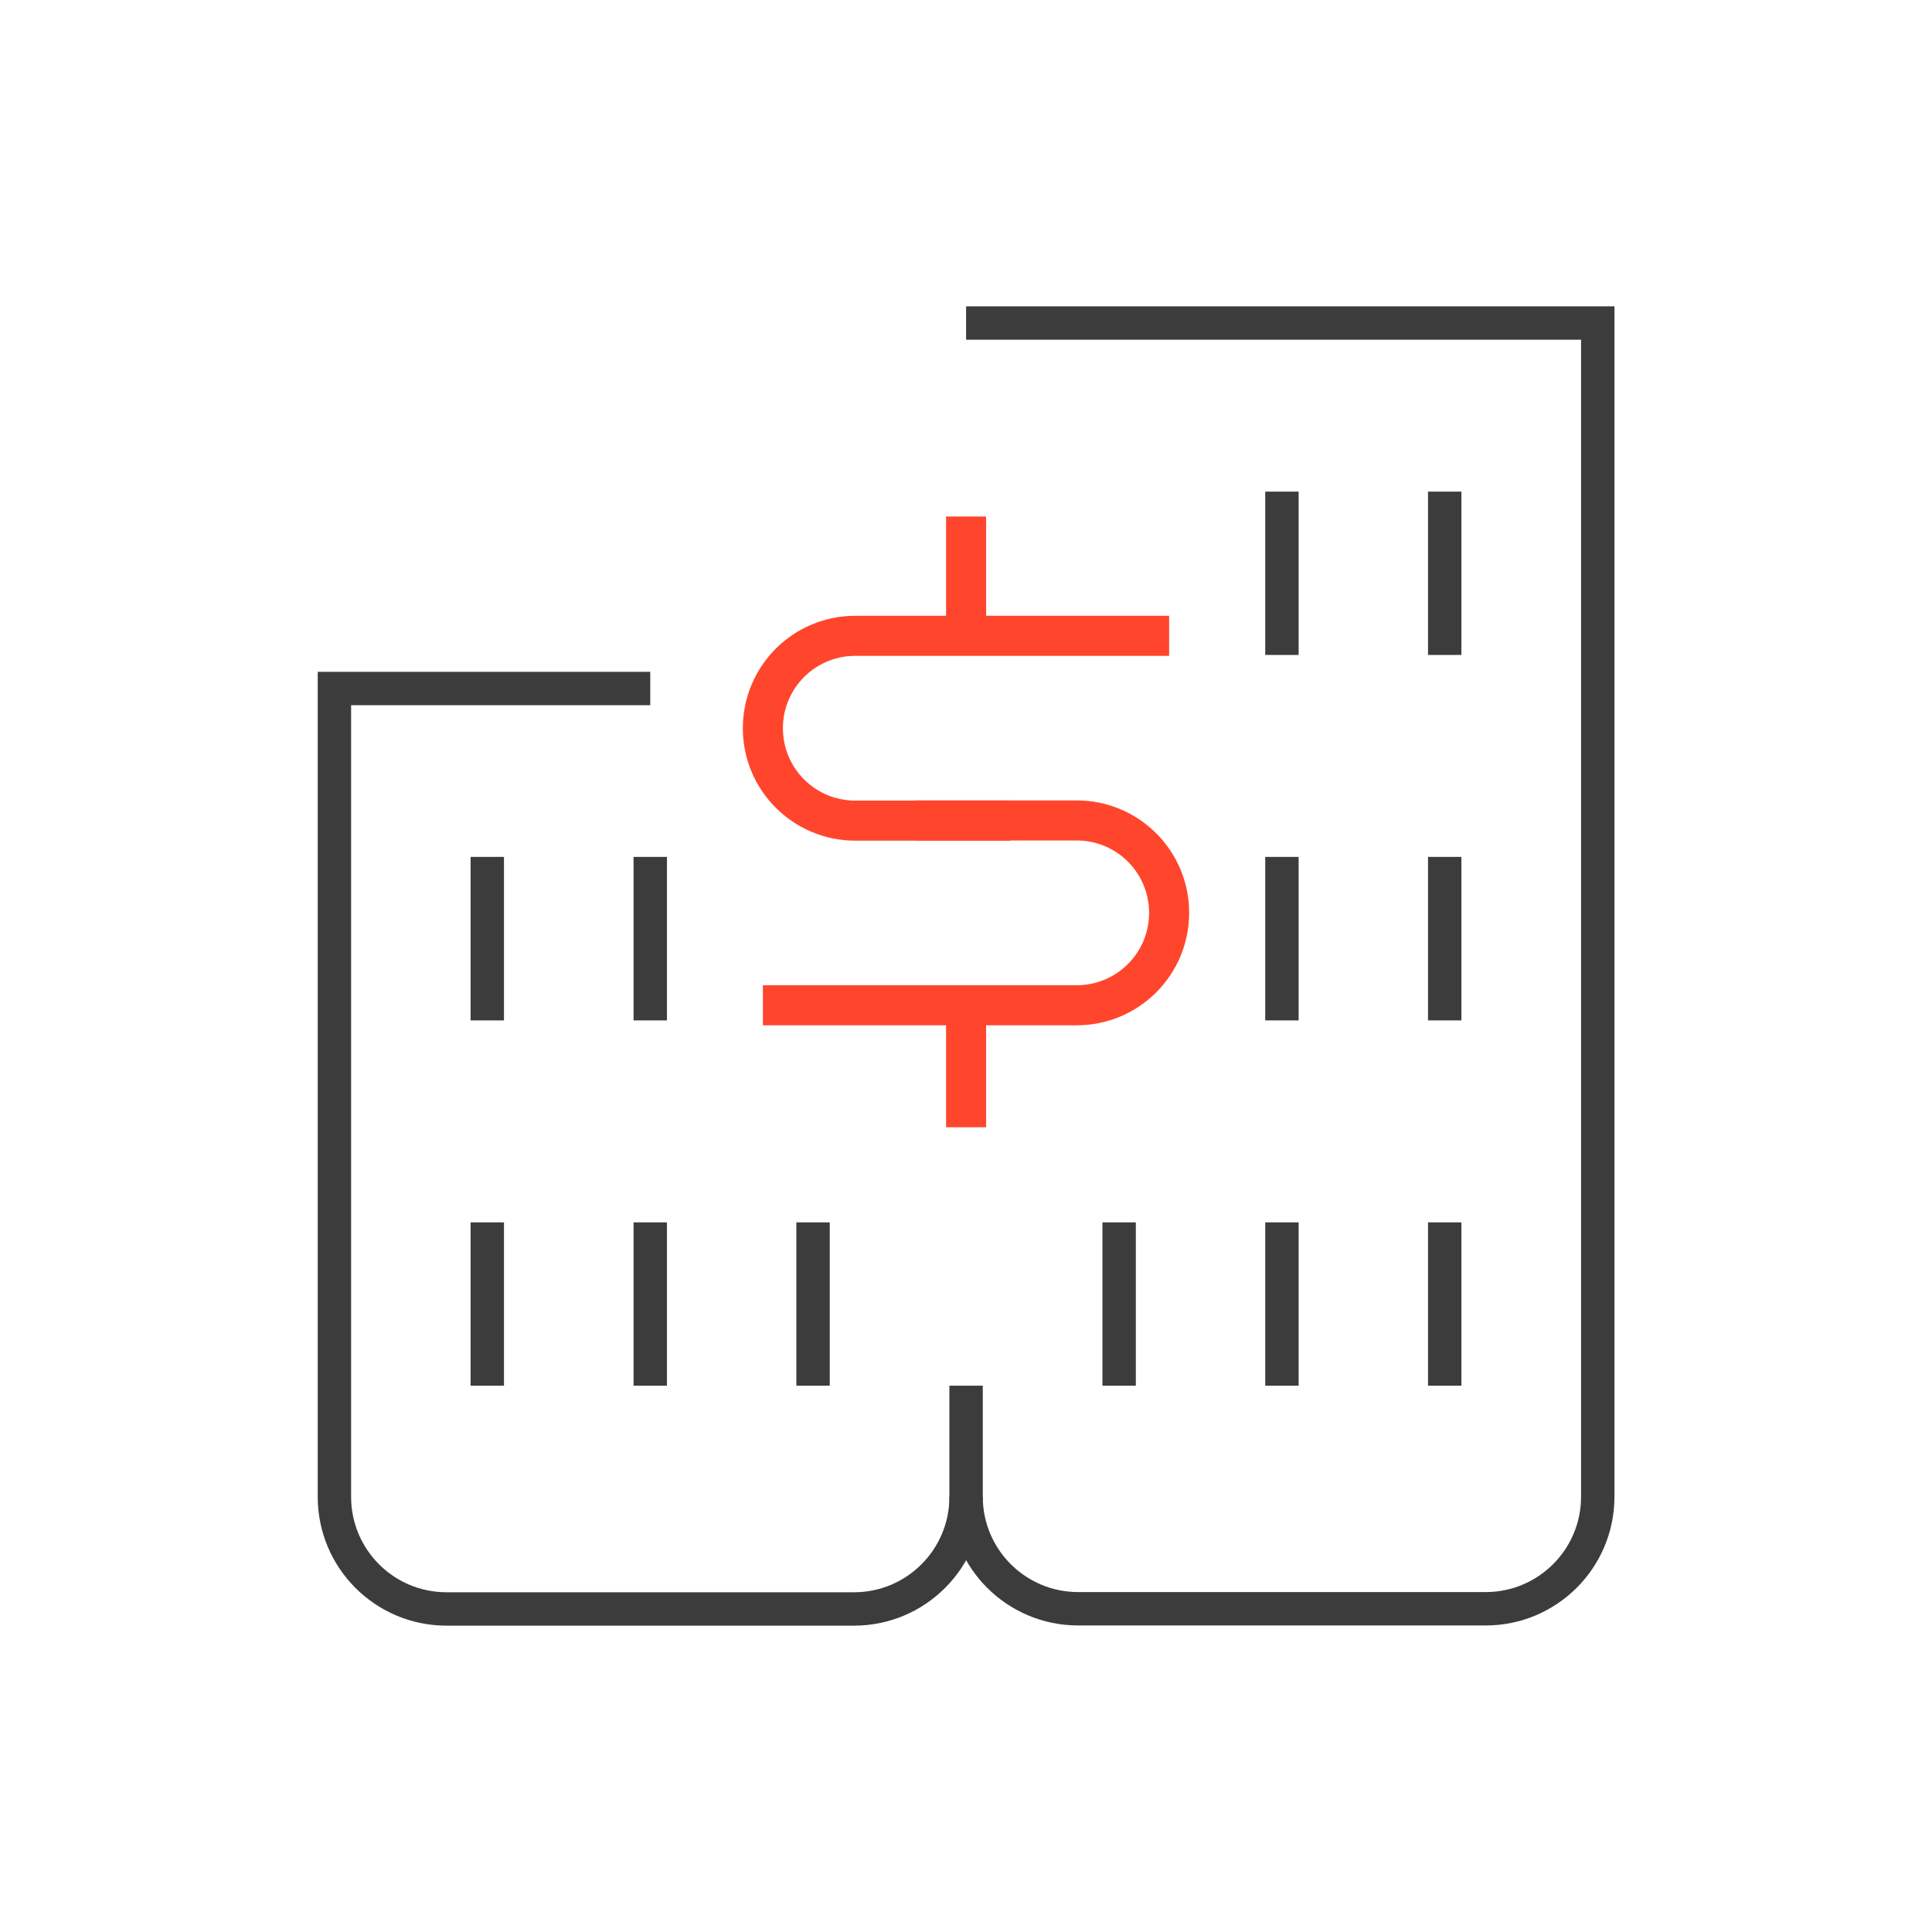 <?xml version="1.0" encoding="UTF-8"?>
<svg id="Icons" xmlns="http://www.w3.org/2000/svg" viewBox="0 0 107.05 107.05">
  <defs>
    <style>
      .cls-1 {
        stroke: #3d3c3c;
        stroke-width: 1.85px;
      }

      .cls-1, .cls-2 {
        fill: none;
        stroke-miterlimit: 10;
      }

      .cls-2 {
        stroke: #ff462d;
        stroke-width: 2.22px;
      }
    </style>
  </defs>
  <path class="cls-1" d="m53.53,76.78v6.16c0,3.43-2.78,6.21-6.21,6.21h-22.58c-3.43,0-6.21-2.78-6.21-6.21v-44.79h17.5"/>
  <g>
    <line class="cls-1" x1="27" y1="56.54" x2="27" y2="47.48"/>
    <line class="cls-1" x1="36.03" y1="56.54" x2="36.03" y2="47.48"/>
  </g>
  <g>
    <line class="cls-1" x1="27" y1="76.78" x2="27" y2="67.73"/>
    <line class="cls-1" x1="36.03" y1="76.78" x2="36.03" y2="67.73"/>
    <line class="cls-1" x1="45.05" y1="76.78" x2="45.05" y2="67.73"/>
  </g>
  <path class="cls-1" d="m53.53,17.9h35v65.03c0,3.43-2.78,6.21-6.21,6.21h-22.58c-3.43,0-6.21-2.78-6.21-6.21"/>
  <g>
    <line class="cls-1" x1="71.03" y1="56.54" x2="71.03" y2="47.48"/>
    <line class="cls-1" x1="80.05" y1="56.54" x2="80.05" y2="47.48"/>
  </g>
  <g>
    <line class="cls-1" x1="71.03" y1="36.29" x2="71.03" y2="27.24"/>
    <line class="cls-1" x1="80.05" y1="36.29" x2="80.05" y2="27.24"/>
  </g>
  <g>
    <line class="cls-1" x1="62.01" y1="76.78" x2="62.01" y2="67.73"/>
    <line class="cls-1" x1="71.03" y1="76.78" x2="71.03" y2="67.73"/>
    <line class="cls-1" x1="80.05" y1="76.78" x2="80.05" y2="67.73"/>
  </g>
  <g>
    <g>
      <path class="cls-2" d="m64.78,35.23h-17.39c-2.83,0-5.12,2.29-5.12,5.12h0c0,2.83,2.29,5.12,5.12,5.12h8.59"/>
      <path class="cls-2" d="m42.27,55.7h17.39c2.83,0,5.12-2.29,5.12-5.12h0c0-2.83-2.29-5.12-5.12-5.12h-8.96"/>
    </g>
    <line class="cls-2" x1="53.53" y1="28.62" x2="53.53" y2="35.23"/>
    <line class="cls-2" x1="53.53" y1="55.86" x2="53.53" y2="62.46"/>
  </g>
</svg>
